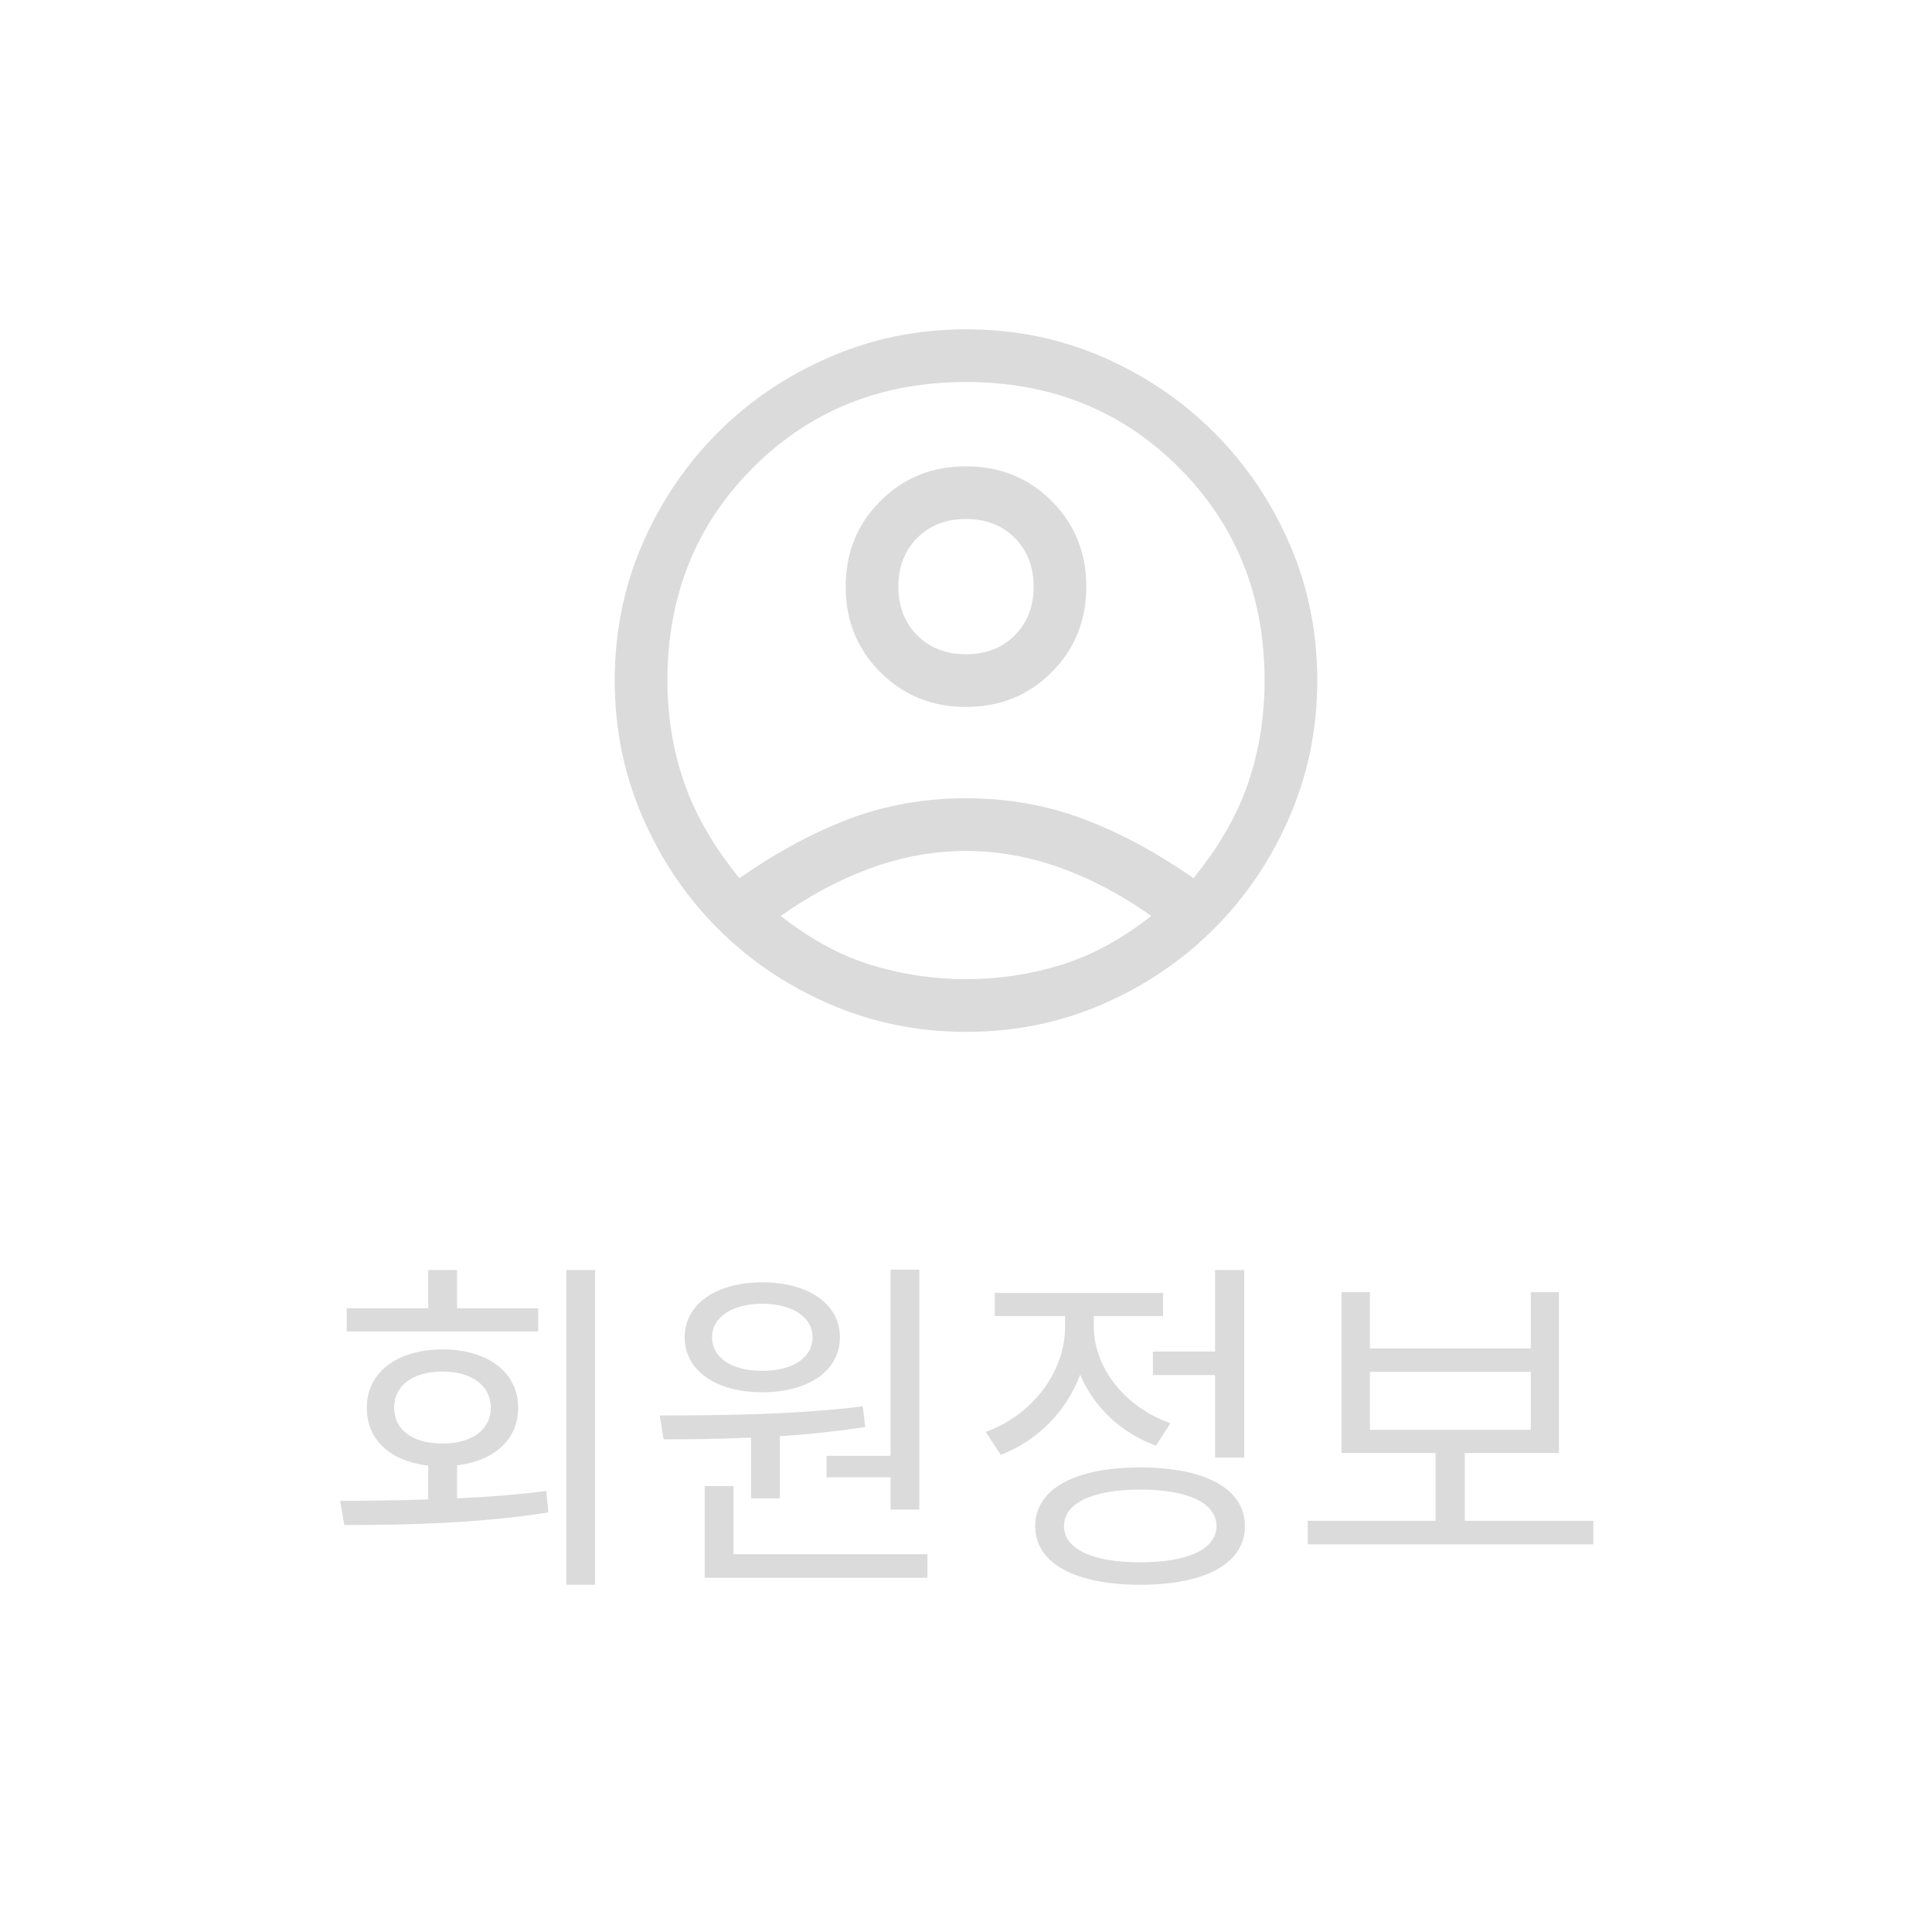 <svg width="44" height="44" viewBox="0 0 44 44" fill="none" xmlns="http://www.w3.org/2000/svg">
<path d="M16.84 20C17.68 19.413 18.513 18.963 19.34 18.65C20.167 18.337 21.053 18.18 22 18.18C22.947 18.18 23.837 18.337 24.67 18.65C25.503 18.963 26.34 19.413 27.18 20C27.767 19.28 28.183 18.553 28.43 17.82C28.677 17.087 28.8 16.313 28.8 15.5C28.8 13.567 28.15 11.95 26.85 10.65C25.55 9.35 23.933 8.7 22 8.7C20.067 8.7 18.45 9.35 17.15 10.65C15.85 11.95 15.2 13.567 15.2 15.5C15.2 16.313 15.327 17.087 15.58 17.82C15.833 18.553 16.253 19.28 16.84 20ZM22 16.1C21.227 16.1 20.577 15.837 20.05 15.31C19.523 14.783 19.26 14.133 19.26 13.36C19.26 12.587 19.523 11.937 20.05 11.41C20.577 10.883 21.227 10.62 22 10.62C22.773 10.62 23.423 10.883 23.95 11.41C24.477 11.937 24.74 12.587 24.74 13.36C24.74 14.133 24.477 14.783 23.95 15.31C23.423 15.837 22.773 16.1 22 16.1ZM22 23.5C20.907 23.5 19.873 23.29 18.9 22.87C17.927 22.45 17.077 21.877 16.35 21.15C15.623 20.423 15.05 19.573 14.63 18.6C14.21 17.627 14 16.593 14 15.5C14 14.393 14.21 13.357 14.63 12.39C15.05 11.423 15.623 10.577 16.35 9.85C17.077 9.123 17.927 8.55 18.9 8.13C19.873 7.71 20.907 7.5 22 7.5C23.107 7.5 24.143 7.71 25.11 8.13C26.077 8.55 26.923 9.123 27.65 9.85C28.377 10.577 28.95 11.423 29.37 12.39C29.79 13.357 30 14.393 30 15.5C30 16.593 29.79 17.627 29.37 18.6C28.95 19.573 28.377 20.423 27.65 21.15C26.923 21.877 26.077 22.45 25.11 22.87C24.143 23.29 23.107 23.5 22 23.5ZM22 22.3C22.733 22.3 23.45 22.193 24.15 21.98C24.85 21.767 25.54 21.393 26.22 20.86C25.54 20.38 24.847 20.013 24.14 19.76C23.433 19.507 22.72 19.38 22 19.38C21.28 19.38 20.567 19.507 19.86 19.76C19.153 20.013 18.46 20.38 17.78 20.86C18.46 21.393 19.15 21.767 19.85 21.98C20.55 22.193 21.267 22.3 22 22.3ZM22 14.9C22.453 14.9 22.823 14.757 23.11 14.47C23.397 14.183 23.54 13.813 23.54 13.36C23.54 12.907 23.397 12.537 23.11 12.25C22.823 11.963 22.453 11.82 22 11.82C21.547 11.82 21.177 11.963 20.89 12.25C20.603 12.537 20.46 12.907 20.46 13.36C20.46 13.813 20.603 14.183 20.89 14.47C21.177 14.757 21.547 14.9 22 14.9Z" fill="#DBDBDB"/>
<path d="M7.897 30.324V29.796H9.753V28.924H10.409V29.796H12.257V30.324H7.897ZM13.553 36.092H12.897V28.924H13.553V36.092ZM10.409 34.124C11.089 34.092 11.769 34.044 12.441 33.956L12.489 34.444C10.889 34.7 9.169 34.732 7.841 34.732L7.745 34.18C8.353 34.18 9.041 34.172 9.753 34.148V33.38C8.889 33.276 8.353 32.796 8.353 32.06C8.353 31.252 9.049 30.732 10.081 30.732C11.105 30.732 11.801 31.252 11.801 32.06C11.801 32.772 11.273 33.268 10.409 33.372V34.124ZM8.977 32.06C8.977 32.572 9.409 32.876 10.081 32.876C10.729 32.876 11.177 32.572 11.177 32.06C11.177 31.548 10.729 31.236 10.081 31.236C9.409 31.236 8.977 31.548 8.977 32.06ZM20.281 28.916H20.937V34.38H20.281V33.644H18.825V33.156H20.281V28.916ZM17.361 31.708C16.313 31.708 15.593 31.22 15.593 30.452C15.593 29.7 16.313 29.204 17.361 29.204C18.409 29.204 19.129 29.7 19.129 30.452C19.129 31.22 18.409 31.708 17.361 31.708ZM17.361 29.692C16.681 29.692 16.217 29.996 16.217 30.452C16.217 30.932 16.681 31.22 17.361 31.22C18.041 31.22 18.505 30.932 18.505 30.452C18.505 29.996 18.041 29.692 17.361 29.692ZM17.105 32.74C16.393 32.772 15.721 32.78 15.113 32.78L15.025 32.236C16.353 32.236 18.129 32.22 19.649 32.028L19.705 32.5C19.065 32.596 18.409 32.668 17.761 32.708V34.124H17.105V32.74ZM21.121 35.932H16.049V33.844H16.705V35.396H21.121V35.932ZM27.672 28.924H28.336V33.196H27.672V31.316H26.256V30.78H27.672V28.924ZM26.328 32.924C25.528 32.636 24.912 32.044 24.6 31.308C24.288 32.14 23.632 32.812 22.792 33.132L22.448 32.612C23.512 32.228 24.256 31.244 24.256 30.22V29.972H22.656V29.444H26.488V29.972H24.912V30.22C24.912 31.14 25.616 32.052 26.656 32.412L26.328 32.924ZM25.968 33.42C27.44 33.42 28.352 33.9 28.352 34.756C28.352 35.612 27.44 36.092 25.968 36.092C24.496 36.092 23.576 35.612 23.576 34.756C23.576 33.9 24.496 33.42 25.968 33.42ZM25.968 35.58C27.064 35.58 27.704 35.276 27.704 34.756C27.704 34.236 27.064 33.924 25.968 33.924C24.872 33.924 24.232 34.236 24.232 34.756C24.232 35.276 24.872 35.58 25.968 35.58ZM36.287 35.172H29.783V34.636H32.695V33.092H30.551V29.428H31.199V30.708H34.863V29.428H35.503V33.092H33.359V34.636H36.287V35.172ZM34.863 32.564V31.244H31.199V32.564H34.863Z" fill="#DBDBDB"/>
</svg>
